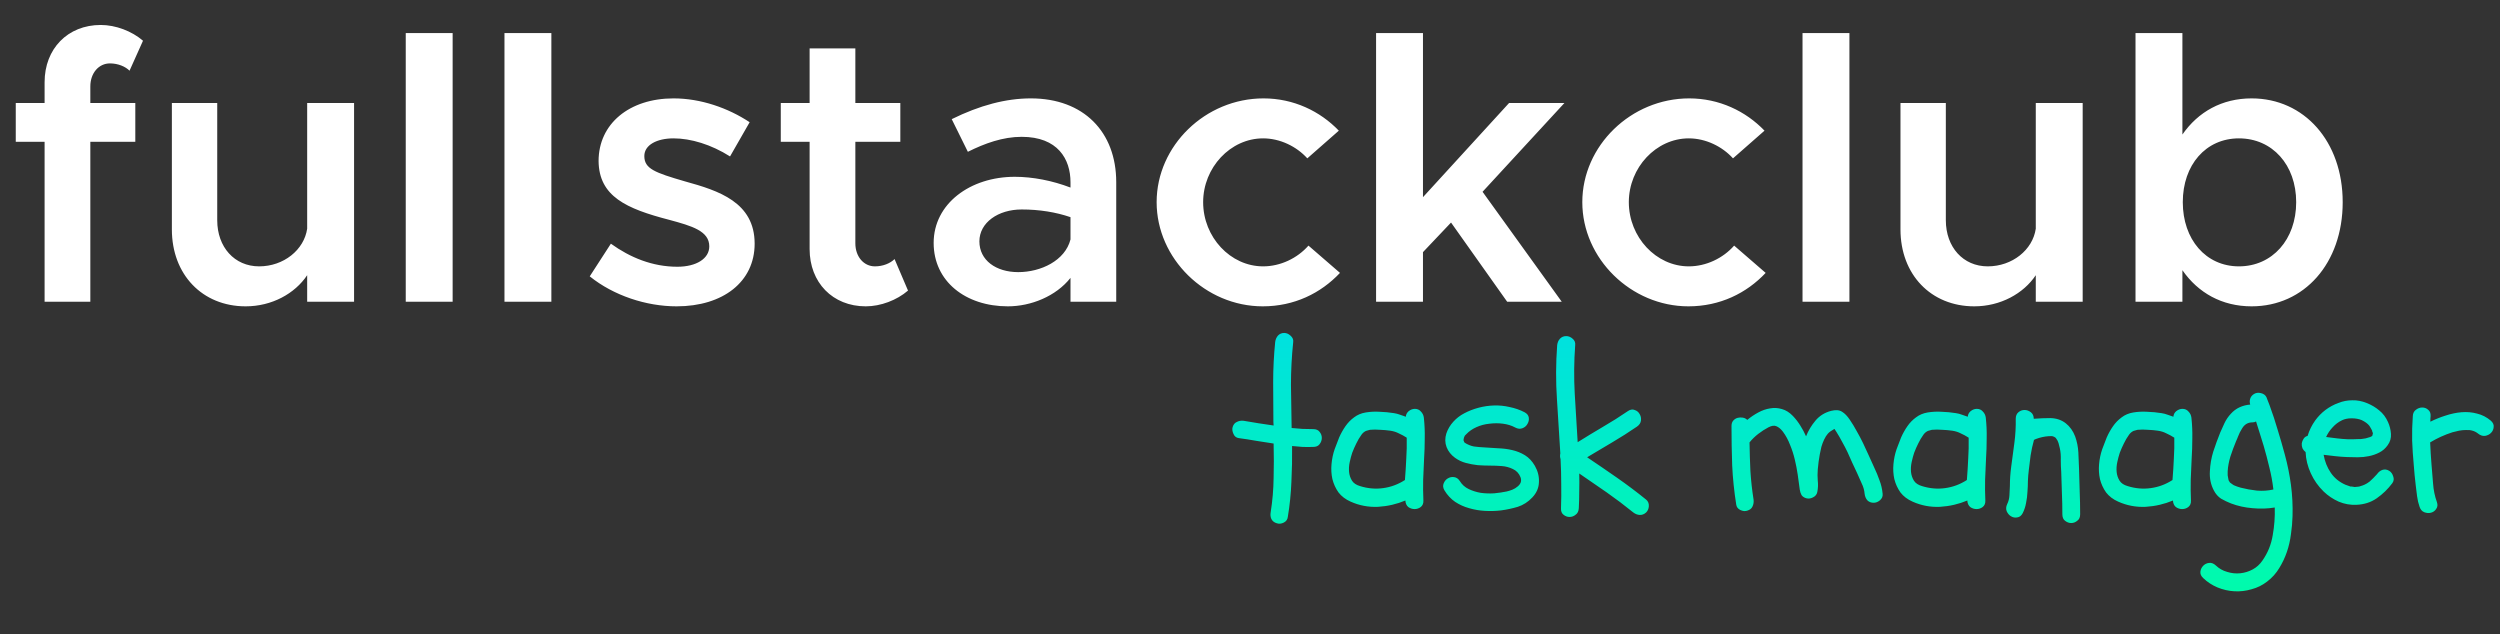 <svg width="406" height="103" viewBox="0 0 406 103" fill="none" xmlns="http://www.w3.org/2000/svg">
<rect x="0" y="0" width="406" height="103" fill="#333333" stroke="none"/>
<path d="M14.67 14.042C14.67 11.858 16.044 10.297 17.854 10.297C19.165 10.297 20.351 10.796 21.038 11.483L23.223 6.614C21.412 5.053 18.79 4.055 16.356 4.055C10.987 4.055 7.242 7.925 7.242 13.356V16.727H2.56V23.032H7.242V49H14.67V23.032H21.974V16.727H14.67V14.042ZM49.885 16.727V37.139C49.386 40.573 46.077 43.257 42.082 43.257C38.087 43.257 35.278 40.136 35.278 35.766V16.727H27.912V37.264C27.912 44.568 32.843 49.749 39.897 49.749C44.142 49.749 47.887 47.689 49.885 44.693V49H57.501V16.727H49.885ZM65.893 49H73.509V5.365H65.893V49ZM81.926 49H89.542V5.365H81.926V49ZM109.882 49.749C117.435 49.749 122.554 45.754 122.554 39.574C122.554 32.832 116.686 30.959 111.255 29.461C106.324 28.026 104.638 27.401 104.638 25.341C104.638 23.531 106.698 22.47 109.383 22.47C112.192 22.47 115.5 23.468 118.559 25.404L121.743 19.848C118.247 17.538 113.815 15.978 109.383 15.978C102.204 15.978 97.21 20.098 97.21 26.153C97.272 31.896 101.704 33.893 108.696 35.704C112.379 36.702 115.188 37.514 115.188 40.011C115.188 42.008 113.066 43.319 110.007 43.319C105.949 43.319 102.329 41.821 99.207 39.574L95.774 44.88C99.644 48.001 104.951 49.749 109.882 49.749ZM145.277 42.071C144.59 42.758 143.404 43.257 142.093 43.257C140.283 43.257 138.909 41.696 138.909 39.511V23.032H146.213V16.727H138.909V7.862H131.481V16.727H126.799V23.032H131.481V40.448C131.481 45.879 135.226 49.749 140.595 49.749C143.029 49.749 145.651 48.75 147.461 47.19L145.277 42.071ZM167.418 15.978C163.361 15.978 159.116 17.101 154.559 19.349L157.181 24.654C159.927 23.281 162.861 22.22 165.92 22.22C171.788 22.22 173.848 25.841 173.848 29.586V30.46C170.914 29.336 167.73 28.712 164.796 28.712C157.555 28.712 151.625 33.082 151.625 39.449C151.625 45.691 156.806 49.749 163.673 49.749C167.418 49.749 171.476 48.126 173.848 45.13V49H181.276V29.586C181.276 21.409 175.97 15.978 167.418 15.978ZM165.358 44.193C161.738 44.193 159.053 42.258 159.053 39.199C159.053 36.141 162.112 34.018 165.92 34.018C168.791 34.018 171.476 34.455 173.848 35.267V38.887C172.974 42.321 169.041 44.193 165.358 44.193ZM205.066 49.749C210.185 49.749 214.492 47.627 217.614 44.318L212.495 39.886C210.684 41.946 207.938 43.257 205.129 43.257C199.823 43.257 195.391 38.513 195.391 32.832C195.391 27.214 199.823 22.47 205.129 22.47C207.875 22.47 210.56 23.781 212.308 25.716L217.426 21.221C214.368 18.038 210.06 15.978 205.191 15.978C195.765 15.978 187.837 23.656 187.837 32.832C187.837 42.008 195.765 49.749 205.066 49.749ZM254.063 16.727H245.074L231.091 32.021V5.365H223.475V49H231.091V40.947L235.648 36.141L244.762 49H253.626L240.767 31.147L254.063 16.727ZM274.196 49.749C279.315 49.749 283.622 47.627 286.744 44.318L281.625 39.886C279.814 41.946 277.068 43.257 274.259 43.257C268.953 43.257 264.521 38.513 264.521 32.832C264.521 27.214 268.953 22.47 274.259 22.47C277.005 22.47 279.69 23.781 281.438 25.716L286.556 21.221C283.498 18.038 279.19 15.978 274.321 15.978C264.895 15.978 256.967 23.656 256.967 32.832C256.967 42.008 264.895 49.749 274.196 49.749ZM292.73 49H300.346V5.365H292.73V49ZM330.611 16.727V37.139C330.112 40.573 326.803 43.257 322.808 43.257C318.813 43.257 316.004 40.136 316.004 35.766V16.727H308.638V37.264C308.638 44.568 313.569 49.749 320.623 49.749C324.868 49.749 328.614 47.689 330.611 44.693V49H338.227V16.727H330.611ZM365.659 15.978C360.852 15.978 356.982 18.162 354.423 21.846V5.365H346.807V49H354.423V43.881C356.982 47.564 360.852 49.749 365.659 49.749C374.211 49.749 380.454 42.758 380.454 32.832C380.454 22.969 374.211 15.978 365.659 15.978ZM363.599 43.257C358.231 43.257 354.485 38.887 354.485 32.832C354.485 26.777 358.231 22.47 363.599 22.47C369.03 22.47 372.9 26.777 372.9 32.832C372.9 38.887 369.03 43.257 363.599 43.257Z" fill="white"/>
<path d="M213.273 69.689C213.736 69.689 214.078 69.836 214.297 70.128C214.541 70.421 214.663 70.75 214.663 71.116C214.663 71.482 214.541 71.823 214.297 72.14C214.078 72.433 213.736 72.579 213.273 72.579C212.688 72.603 212.102 72.603 211.517 72.579C210.956 72.53 210.396 72.481 209.835 72.433C209.859 74.359 209.822 76.285 209.725 78.212C209.652 80.138 209.457 82.052 209.14 83.954C209.091 84.369 208.872 84.674 208.481 84.869C208.091 85.064 207.713 85.1 207.347 84.978C206.933 84.856 206.64 84.625 206.47 84.283C206.323 83.966 206.287 83.601 206.36 83.186C206.653 81.333 206.811 79.48 206.835 77.626C206.884 75.773 206.884 73.908 206.835 72.03C205.909 71.884 204.97 71.738 204.019 71.591C203.068 71.421 202.129 71.274 201.203 71.152C200.788 71.104 200.495 70.884 200.325 70.494C200.13 70.079 200.081 69.701 200.178 69.36C200.3 68.946 200.532 68.665 200.873 68.519C201.215 68.348 201.581 68.287 201.971 68.336C202.775 68.458 203.58 68.592 204.385 68.738C205.189 68.86 206.006 68.982 206.835 69.104C206.811 68.982 206.799 68.799 206.799 68.555C206.799 66.361 206.787 64.191 206.762 62.045C206.762 59.899 206.872 57.729 207.091 55.534C207.14 55.144 207.287 54.803 207.53 54.51C207.799 54.217 208.14 54.071 208.555 54.071C208.92 54.071 209.262 54.217 209.579 54.51C209.92 54.803 210.066 55.144 210.018 55.534C209.774 57.875 209.652 60.204 209.652 62.52C209.676 64.812 209.713 67.141 209.762 69.506C210.347 69.555 210.932 69.604 211.517 69.653C212.102 69.677 212.688 69.689 213.273 69.689ZM219.345 81.467C218.516 81.101 217.857 80.601 217.369 79.967C216.906 79.309 216.577 78.59 216.382 77.809C216.211 77.029 216.162 76.224 216.236 75.395C216.309 74.542 216.479 73.725 216.748 72.945C216.967 72.335 217.211 71.701 217.479 71.043C217.772 70.384 218.113 69.775 218.503 69.214C218.894 68.653 219.357 68.177 219.893 67.787C220.43 67.373 221.064 67.105 221.795 66.983C222.551 66.861 223.307 66.824 224.063 66.873C224.843 66.897 225.611 66.971 226.367 67.092C226.709 67.141 227.038 67.227 227.355 67.348C227.672 67.446 227.989 67.556 228.306 67.678C228.33 67.312 228.489 67.007 228.781 66.763C229.098 66.519 229.428 66.397 229.769 66.397C230.184 66.397 230.513 66.544 230.757 66.836C231.025 67.105 231.183 67.434 231.232 67.824C231.354 68.946 231.403 70.067 231.378 71.189C231.378 72.311 231.342 73.432 231.269 74.554C231.22 75.676 231.171 76.797 231.122 77.919C231.098 79.041 231.11 80.162 231.159 81.284C231.183 81.747 231.037 82.101 230.72 82.345C230.427 82.564 230.098 82.674 229.732 82.674C229.367 82.674 229.025 82.564 228.708 82.345C228.416 82.101 228.257 81.747 228.233 81.284C226.843 81.869 225.368 82.211 223.807 82.308C222.246 82.381 220.759 82.101 219.345 81.467ZM219.601 73.53C219.454 73.969 219.32 74.469 219.198 75.029C219.076 75.59 219.04 76.127 219.089 76.639C219.137 77.151 219.296 77.626 219.564 78.065C219.832 78.48 220.271 78.772 220.881 78.943C222.124 79.333 223.368 79.443 224.612 79.272C225.88 79.102 227.062 78.663 228.16 77.956C228.257 76.761 228.33 75.603 228.379 74.481C228.452 73.359 228.477 72.225 228.452 71.079C228.038 70.811 227.611 70.579 227.172 70.384C226.758 70.165 226.294 70.019 225.782 69.945C225.27 69.872 224.721 69.823 224.136 69.799C223.575 69.75 223.027 69.75 222.49 69.799C222.441 69.799 222.307 69.836 222.088 69.909C221.893 69.957 221.783 69.994 221.759 70.019C221.515 70.14 221.295 70.335 221.1 70.604C220.783 71.043 220.503 71.518 220.259 72.03C220.015 72.518 219.796 73.018 219.601 73.53ZM236.28 74.335C235.646 73.871 235.195 73.298 234.926 72.615C234.658 71.908 234.646 71.165 234.89 70.384C235.134 69.677 235.512 69.043 236.024 68.482C236.536 67.921 237.121 67.47 237.779 67.129C238.511 66.739 239.291 66.434 240.12 66.215C240.949 65.995 241.791 65.873 242.644 65.849C243.497 65.824 244.339 65.91 245.168 66.105C246.021 66.275 246.826 66.556 247.582 66.946C247.996 67.165 248.228 67.458 248.277 67.824C248.326 68.19 248.252 68.531 248.057 68.848C247.887 69.165 247.618 69.397 247.253 69.543C246.887 69.689 246.497 69.653 246.082 69.433C245.497 69.116 244.839 68.909 244.107 68.811C243.376 68.714 242.632 68.714 241.876 68.811C241.144 68.885 240.449 69.067 239.791 69.36C239.133 69.653 238.584 70.031 238.145 70.494C238.023 70.616 237.938 70.701 237.889 70.75C237.865 70.799 237.816 70.909 237.743 71.079L237.67 71.482C237.743 71.701 237.804 71.835 237.852 71.884C238.34 72.201 238.84 72.408 239.352 72.506C239.889 72.579 240.425 72.628 240.961 72.652C241.717 72.701 242.485 72.75 243.266 72.798C244.07 72.823 244.839 72.92 245.57 73.091C246.326 73.262 247.021 73.542 247.655 73.932C248.289 74.322 248.825 74.895 249.264 75.651C249.752 76.505 249.972 77.395 249.923 78.321C249.898 79.224 249.545 80.04 248.862 80.772C248.179 81.504 247.387 82.016 246.485 82.308C245.582 82.576 244.668 82.772 243.741 82.894C242.912 82.991 242.047 83.015 241.144 82.967C240.267 82.918 239.413 82.772 238.584 82.528C237.779 82.308 237.023 81.967 236.316 81.504C235.609 81.016 235.024 80.382 234.561 79.602C234.341 79.212 234.305 78.846 234.451 78.504C234.597 78.138 234.817 77.87 235.109 77.7C235.426 77.504 235.768 77.431 236.133 77.48C236.523 77.529 236.84 77.748 237.084 78.138C237.426 78.699 237.901 79.126 238.511 79.419C239.12 79.711 239.779 79.919 240.486 80.04C241.218 80.138 241.949 80.162 242.681 80.114C243.412 80.04 244.07 79.943 244.656 79.821C244.973 79.748 245.29 79.65 245.607 79.528C245.948 79.382 246.229 79.212 246.448 79.016C246.692 78.821 246.863 78.602 246.96 78.358C247.058 78.09 247.045 77.797 246.923 77.48C246.68 76.871 246.265 76.432 245.68 76.163C245.119 75.895 244.522 75.737 243.888 75.688C243.254 75.639 242.607 75.615 241.949 75.615C241.291 75.615 240.632 75.59 239.974 75.542C239.316 75.468 238.669 75.347 238.035 75.176C237.401 75.005 236.816 74.725 236.28 74.335ZM253.434 74.554C253.337 74.261 253.324 73.957 253.398 73.64C253.227 70.689 253.044 67.763 252.849 64.861C252.654 61.935 252.666 58.997 252.885 56.046C252.934 55.632 253.081 55.29 253.324 55.022C253.593 54.729 253.934 54.583 254.349 54.583C254.739 54.583 255.092 54.729 255.409 55.022C255.726 55.29 255.86 55.632 255.812 56.046C255.617 58.704 255.592 61.338 255.738 63.947C255.885 66.531 256.043 69.153 256.214 71.811C257.579 70.957 258.945 70.128 260.311 69.324C261.7 68.519 263.054 67.665 264.371 66.763C264.761 66.495 265.126 66.434 265.468 66.58C265.834 66.702 266.102 66.922 266.273 67.239C266.468 67.556 266.541 67.909 266.492 68.299C266.443 68.69 266.224 69.019 265.834 69.287C264.517 70.189 263.176 71.043 261.81 71.847C260.469 72.628 259.116 73.432 257.75 74.261C259.384 75.359 261.006 76.468 262.615 77.59C264.224 78.712 265.797 79.894 267.333 81.138C267.65 81.406 267.797 81.76 267.772 82.199C267.748 82.613 267.602 82.954 267.333 83.223C267.016 83.515 266.663 83.649 266.273 83.625C265.907 83.601 265.565 83.466 265.248 83.223C263.834 82.077 262.395 80.992 260.932 79.967C259.469 78.943 257.982 77.919 256.47 76.895C256.494 77.822 256.494 78.76 256.47 79.711C256.47 80.662 256.446 81.601 256.397 82.528C256.372 83.015 256.202 83.369 255.885 83.588C255.592 83.832 255.263 83.954 254.897 83.954C254.531 83.954 254.202 83.832 253.91 83.588C253.617 83.369 253.483 83.015 253.507 82.528C253.556 81.211 253.568 79.894 253.544 78.578C253.544 77.236 253.507 75.895 253.434 74.554ZM283.756 82.93C283.415 83.052 283.037 83.015 282.622 82.82C282.232 82.625 282.013 82.333 281.964 81.942C281.623 79.797 281.403 77.675 281.306 75.578C281.232 73.457 281.196 71.323 281.196 69.177C281.196 68.811 281.293 68.519 281.488 68.299C281.684 68.08 281.915 67.934 282.183 67.861C282.452 67.787 282.732 67.775 283.025 67.824C283.317 67.873 283.561 67.995 283.756 68.19C284.317 67.726 284.914 67.324 285.548 66.983C286.182 66.641 286.816 66.422 287.45 66.324C288.109 66.202 288.755 66.239 289.389 66.434C290.023 66.605 290.62 66.983 291.181 67.568C291.645 68.056 292.047 68.58 292.388 69.141C292.73 69.677 293.035 70.25 293.303 70.86C293.669 69.933 294.181 69.08 294.839 68.299C295.497 67.519 296.339 66.995 297.363 66.727C298.119 66.531 298.716 66.58 299.155 66.873C299.594 67.141 300.008 67.568 300.399 68.153C300.813 68.763 301.191 69.385 301.532 70.019C301.898 70.653 302.24 71.299 302.557 71.957C302.874 72.615 303.178 73.274 303.471 73.932C303.764 74.591 304.056 75.237 304.349 75.871C304.69 76.578 304.983 77.285 305.227 77.992C305.495 78.675 305.666 79.406 305.739 80.187C305.788 80.601 305.641 80.955 305.3 81.248C304.983 81.516 304.642 81.65 304.276 81.65C303.861 81.65 303.52 81.516 303.252 81.248C303.008 80.955 302.861 80.601 302.813 80.187C302.764 79.602 302.605 79.041 302.337 78.504C302.093 77.944 301.849 77.395 301.606 76.858C301.337 76.297 301.069 75.725 300.801 75.139C300.557 74.554 300.301 73.981 300.033 73.42C299.765 72.859 299.472 72.299 299.155 71.738C298.862 71.177 298.545 70.628 298.204 70.092C298.155 70.019 298.106 69.945 298.058 69.872C298.009 69.799 297.96 69.726 297.911 69.653C297.424 69.921 297.07 70.177 296.851 70.421C296.631 70.665 296.424 70.994 296.229 71.408C296.058 71.774 295.912 72.164 295.79 72.579C295.692 72.969 295.607 73.371 295.534 73.786C295.388 74.566 295.278 75.383 295.205 76.237C295.156 76.871 295.156 77.48 295.205 78.065C295.278 78.651 295.253 79.26 295.132 79.894C295.058 80.284 294.827 80.577 294.437 80.772C294.071 80.967 293.705 81.016 293.339 80.918C292.998 80.821 292.742 80.65 292.571 80.406C292.425 80.138 292.327 79.833 292.279 79.492C292.181 78.712 292.071 77.907 291.949 77.078C291.827 76.249 291.669 75.432 291.474 74.627C291.279 73.798 291.023 73.006 290.706 72.25C290.413 71.469 290.023 70.75 289.535 70.092C289.194 69.653 288.84 69.36 288.475 69.214C288.133 69.067 287.707 69.129 287.194 69.397C286.634 69.689 286.085 70.043 285.548 70.457C285.012 70.872 284.537 71.335 284.122 71.847C284.146 73.408 284.195 74.969 284.268 76.529C284.366 78.065 284.537 79.602 284.78 81.138C284.829 81.552 284.768 81.93 284.597 82.272C284.451 82.589 284.171 82.808 283.756 82.93ZM310.604 81.467C309.774 81.101 309.116 80.601 308.628 79.967C308.165 79.309 307.836 78.59 307.641 77.809C307.47 77.029 307.421 76.224 307.494 75.395C307.568 74.542 307.738 73.725 308.007 72.945C308.226 72.335 308.47 71.701 308.738 71.043C309.031 70.384 309.372 69.775 309.762 69.214C310.152 68.653 310.616 68.177 311.152 67.787C311.689 67.373 312.323 67.105 313.054 66.983C313.81 66.861 314.566 66.824 315.322 66.873C316.102 66.897 316.87 66.971 317.626 67.092C317.968 67.141 318.297 67.227 318.614 67.348C318.931 67.446 319.248 67.556 319.565 67.678C319.589 67.312 319.748 67.007 320.04 66.763C320.357 66.519 320.686 66.397 321.028 66.397C321.442 66.397 321.772 66.544 322.015 66.836C322.284 67.105 322.442 67.434 322.491 67.824C322.613 68.946 322.662 70.067 322.637 71.189C322.637 72.311 322.601 73.432 322.528 74.554C322.479 75.676 322.43 76.797 322.381 77.919C322.357 79.041 322.369 80.162 322.418 81.284C322.442 81.747 322.296 82.101 321.979 82.345C321.686 82.564 321.357 82.674 320.991 82.674C320.626 82.674 320.284 82.564 319.967 82.345C319.675 82.101 319.516 81.747 319.492 81.284C318.102 81.869 316.626 82.211 315.066 82.308C313.505 82.381 312.018 82.101 310.604 81.467ZM310.86 73.53C310.713 73.969 310.579 74.469 310.457 75.029C310.335 75.59 310.299 76.127 310.347 76.639C310.396 77.151 310.555 77.626 310.823 78.065C311.091 78.48 311.53 78.772 312.14 78.943C313.383 79.333 314.627 79.443 315.871 79.272C317.139 79.102 318.321 78.663 319.419 77.956C319.516 76.761 319.589 75.603 319.638 74.481C319.711 73.359 319.736 72.225 319.711 71.079C319.297 70.811 318.87 70.579 318.431 70.384C318.016 70.165 317.553 70.019 317.041 69.945C316.529 69.872 315.98 69.823 315.395 69.799C314.834 69.75 314.286 69.75 313.749 69.799C313.7 69.799 313.566 69.836 313.347 69.909C313.152 69.957 313.042 69.994 313.018 70.019C312.774 70.14 312.554 70.335 312.359 70.604C312.042 71.043 311.762 71.518 311.518 72.03C311.274 72.518 311.055 73.018 310.86 73.53ZM326.405 78.943C326.405 77.895 326.478 76.834 326.624 75.761C326.795 74.469 326.966 73.189 327.136 71.921C327.307 70.628 327.38 69.324 327.356 68.007C327.356 67.543 327.502 67.19 327.795 66.946C328.087 66.702 328.416 66.58 328.782 66.58C329.148 66.58 329.489 66.702 329.806 66.946C330.123 67.19 330.282 67.543 330.282 68.007C331.233 67.934 332.135 67.897 332.988 67.897C333.964 67.921 334.793 68.202 335.476 68.738C336.158 69.275 336.671 69.994 337.012 70.896C337.305 71.725 337.475 72.579 337.524 73.457C337.573 74.335 337.609 75.212 337.634 76.09C337.658 77.334 337.695 78.578 337.743 79.821C337.792 81.04 337.817 82.272 337.817 83.515C337.817 84.003 337.658 84.357 337.341 84.576C337.048 84.82 336.719 84.942 336.354 84.942C336.012 84.942 335.683 84.82 335.366 84.576C335.073 84.357 334.927 84.003 334.927 83.515C334.927 82.345 334.903 81.199 334.854 80.077C334.829 78.955 334.793 77.809 334.744 76.639C334.695 76.005 334.671 75.359 334.671 74.7C334.695 74.018 334.647 73.396 334.525 72.835C334.452 72.493 334.378 72.201 334.305 71.957C334.232 71.689 334.098 71.433 333.903 71.189C333.854 71.091 333.744 71.006 333.574 70.933C333.427 70.86 333.293 70.823 333.171 70.823C332.806 70.823 332.464 70.848 332.147 70.896C331.83 70.945 331.501 71.018 331.16 71.116C331.013 71.165 330.867 71.213 330.721 71.262C330.574 71.311 330.44 71.372 330.318 71.445C330.075 72.323 329.892 73.164 329.77 73.969C329.672 74.749 329.575 75.542 329.477 76.346C329.404 76.931 329.355 77.529 329.331 78.138C329.331 78.724 329.306 79.309 329.258 79.894C329.233 80.479 329.16 81.065 329.038 81.65C328.941 82.235 328.758 82.796 328.49 83.332C328.27 83.747 327.977 83.979 327.612 84.027C327.246 84.1 326.905 84.04 326.588 83.844C326.295 83.674 326.063 83.406 325.893 83.04C325.746 82.674 325.771 82.284 325.966 81.869C326.185 81.43 326.307 80.955 326.332 80.443C326.356 79.931 326.38 79.431 326.405 78.943ZM343.998 81.467C343.169 81.101 342.511 80.601 342.023 79.967C341.56 79.309 341.23 78.59 341.035 77.809C340.865 77.029 340.816 76.224 340.889 75.395C340.962 74.542 341.133 73.725 341.401 72.945C341.621 72.335 341.864 71.701 342.133 71.043C342.425 70.384 342.767 69.775 343.157 69.214C343.547 68.653 344.01 68.177 344.547 67.787C345.083 67.373 345.717 67.105 346.449 66.983C347.205 66.861 347.961 66.824 348.716 66.873C349.497 66.897 350.265 66.971 351.021 67.092C351.362 67.141 351.691 67.227 352.008 67.348C352.325 67.446 352.642 67.556 352.959 67.678C352.984 67.312 353.142 67.007 353.435 66.763C353.752 66.519 354.081 66.397 354.422 66.397C354.837 66.397 355.166 66.544 355.41 66.836C355.678 67.105 355.837 67.434 355.885 67.824C356.007 68.946 356.056 70.067 356.032 71.189C356.032 72.311 355.995 73.432 355.922 74.554C355.873 75.676 355.825 76.797 355.776 77.919C355.751 79.041 355.764 80.162 355.812 81.284C355.837 81.747 355.69 82.101 355.373 82.345C355.081 82.564 354.752 82.674 354.386 82.674C354.02 82.674 353.679 82.564 353.362 82.345C353.069 82.101 352.911 81.747 352.886 81.284C351.496 81.869 350.021 82.211 348.46 82.308C346.9 82.381 345.412 82.101 343.998 81.467ZM344.254 73.53C344.108 73.969 343.974 74.469 343.852 75.029C343.73 75.59 343.693 76.127 343.742 76.639C343.791 77.151 343.949 77.626 344.218 78.065C344.486 78.48 344.925 78.772 345.534 78.943C346.778 79.333 348.021 79.443 349.265 79.272C350.533 79.102 351.716 78.663 352.813 77.956C352.911 76.761 352.984 75.603 353.033 74.481C353.106 73.359 353.13 72.225 353.106 71.079C352.691 70.811 352.264 70.579 351.825 70.384C351.411 70.165 350.948 70.019 350.436 69.945C349.923 69.872 349.375 69.823 348.79 69.799C348.229 69.75 347.68 69.75 347.144 69.799C347.095 69.799 346.961 69.836 346.741 69.909C346.546 69.957 346.437 69.994 346.412 70.019C346.168 70.14 345.949 70.335 345.754 70.604C345.437 71.043 345.156 71.518 344.912 72.03C344.669 72.518 344.449 73.018 344.254 73.53ZM359.836 91.818C360.372 92.33 360.994 92.684 361.701 92.879C362.408 93.098 363.115 93.172 363.823 93.098C364.53 93.025 365.2 92.818 365.834 92.477C366.468 92.135 366.993 91.66 367.407 91.05C368.285 89.806 368.846 88.429 369.09 86.917C369.358 85.43 369.468 83.93 369.419 82.418C368.248 82.613 367.041 82.65 365.798 82.528C364.579 82.43 363.42 82.174 362.323 81.76C361.762 81.54 361.226 81.284 360.714 80.992C360.226 80.674 359.836 80.236 359.543 79.675C359.031 78.724 358.812 77.675 358.885 76.529C358.934 75.432 359.116 74.371 359.433 73.347C359.775 72.299 360.153 71.262 360.567 70.238C360.787 69.75 361.018 69.238 361.262 68.702C361.53 68.141 361.872 67.641 362.286 67.202C362.701 66.739 363.176 66.385 363.713 66.141C364.249 65.897 364.822 65.751 365.432 65.703C365.334 65.361 365.334 65.044 365.432 64.751C365.53 64.434 365.737 64.178 366.054 63.983C366.371 63.788 366.737 63.739 367.151 63.837C367.59 63.935 367.895 64.154 368.066 64.495C368.163 64.715 368.248 64.934 368.322 65.154C368.419 65.373 368.504 65.593 368.578 65.812C369.065 67.129 369.504 68.458 369.894 69.799C370.309 71.14 370.699 72.493 371.065 73.859C371.504 75.468 371.833 77.102 372.052 78.76C372.272 80.418 372.357 82.101 372.308 83.808C372.284 84.759 372.199 85.734 372.052 86.734C371.93 87.734 371.711 88.697 371.394 89.624C371.077 90.55 370.662 91.428 370.15 92.257C369.638 93.111 368.98 93.842 368.175 94.452C367.419 95.037 366.578 95.451 365.651 95.695C364.749 95.964 363.823 96.073 362.872 96.025C361.945 95.976 361.031 95.769 360.128 95.403C359.251 95.037 358.47 94.525 357.787 93.867C357.446 93.549 357.3 93.196 357.349 92.806C357.397 92.44 357.556 92.123 357.824 91.855C358.068 91.611 358.373 91.465 358.738 91.416C359.129 91.367 359.494 91.501 359.836 91.818ZM363.896 79.199C364.749 79.419 365.627 79.577 366.529 79.675C367.456 79.748 368.346 79.687 369.199 79.492C369.053 78.248 368.834 77.053 368.541 75.907C368.273 74.761 367.968 73.603 367.627 72.433C367.432 71.75 367.224 71.079 367.005 70.421C366.81 69.763 366.602 69.104 366.383 68.446C366.31 68.495 366.224 68.531 366.127 68.555C366.029 68.555 365.92 68.568 365.798 68.592C365.066 68.592 364.505 68.921 364.115 69.58C363.847 69.994 363.628 70.433 363.457 70.896C363.408 71.018 363.359 71.14 363.311 71.262C363.262 71.36 363.213 71.469 363.164 71.591C362.798 72.469 362.481 73.323 362.213 74.152C361.969 74.956 361.823 75.749 361.774 76.529V77.188C361.799 77.358 361.823 77.492 361.847 77.59C361.896 77.809 361.921 77.944 361.921 77.992C361.945 78.041 362.018 78.163 362.14 78.358C362.286 78.48 362.421 78.578 362.542 78.651C362.664 78.724 362.738 78.772 362.762 78.797C362.957 78.87 363.14 78.943 363.311 79.016C363.506 79.09 363.701 79.15 363.896 79.199ZM376.003 68.263C376.466 67.629 377.015 67.068 377.649 66.58C378.307 66.093 379.002 65.715 379.733 65.446C380.465 65.154 381.221 65.007 382.001 65.007C382.782 64.983 383.562 65.129 384.342 65.446C385.098 65.739 385.781 66.141 386.39 66.653C387 67.141 387.476 67.775 387.817 68.555C388.085 69.141 388.244 69.775 388.292 70.457C388.341 71.14 388.158 71.762 387.744 72.323C387.378 72.835 386.927 73.225 386.39 73.493C385.878 73.761 385.318 73.957 384.708 74.079C384.123 74.2 383.513 74.261 382.879 74.261C382.269 74.261 381.684 74.249 381.123 74.225C380.489 74.2 379.855 74.152 379.221 74.079C378.612 74.005 377.99 73.932 377.356 73.859C377.551 74.956 377.941 75.932 378.526 76.785C379.112 77.639 379.904 78.285 380.904 78.724C381.172 78.821 381.379 78.894 381.526 78.943C381.599 78.968 381.66 78.992 381.709 79.016C381.782 79.016 381.855 79.016 381.928 79.016C382.123 79.041 382.282 79.065 382.404 79.09C382.55 79.09 382.684 79.077 382.806 79.053C382.977 79.029 383.086 79.016 383.135 79.016C383.208 78.992 383.281 78.968 383.355 78.943C383.623 78.87 383.854 78.785 384.05 78.687C384.269 78.59 384.525 78.431 384.818 78.212C384.964 78.09 385.159 77.907 385.403 77.663C385.647 77.419 385.854 77.2 386.025 77.005C386.269 76.663 386.561 76.432 386.903 76.31C387.268 76.188 387.634 76.237 388 76.456C388.317 76.651 388.536 76.956 388.658 77.37C388.805 77.761 388.756 78.126 388.512 78.468C387.805 79.419 386.963 80.236 385.988 80.918C385.037 81.577 383.94 81.93 382.696 81.979C381.696 82.028 380.733 81.857 379.807 81.467C378.88 81.052 378.063 80.504 377.356 79.821C376.478 78.968 375.783 77.98 375.271 76.858C374.759 75.737 374.479 74.591 374.43 73.42C374.21 73.249 374.04 73.042 373.918 72.798C373.82 72.53 373.784 72.262 373.808 71.994C373.857 71.725 373.954 71.482 374.101 71.262C374.247 71.018 374.466 70.86 374.759 70.787C375.027 69.884 375.442 69.043 376.003 68.263ZM384.781 69.141C384.513 68.799 384.098 68.495 383.537 68.226C383.074 68.031 382.526 67.934 381.892 67.934C381.282 67.934 380.758 68.043 380.319 68.263C379.758 68.531 379.258 68.909 378.819 69.397C378.38 69.86 378.027 70.384 377.758 70.969C378.344 71.043 378.929 71.116 379.514 71.189C380.099 71.262 380.684 71.311 381.27 71.335C381.587 71.335 381.904 71.335 382.221 71.335C382.538 71.335 382.855 71.323 383.172 71.299C383.269 71.299 383.355 71.299 383.428 71.299C383.525 71.274 383.623 71.262 383.72 71.262C383.94 71.213 384.098 71.189 384.196 71.189C384.318 71.165 384.44 71.128 384.562 71.079C384.659 71.055 384.781 71.018 384.927 70.969C385.049 70.921 385.122 70.884 385.147 70.86C385.171 70.835 385.208 70.811 385.257 70.787L385.366 70.348C385.318 70.25 385.281 70.165 385.257 70.092C385.257 69.994 385.232 69.909 385.183 69.836C385.159 69.763 385.098 69.653 385.001 69.506C384.927 69.36 384.854 69.238 384.781 69.141ZM391.84 67.568C391.865 67.105 392.035 66.763 392.352 66.544C392.669 66.3 393.011 66.178 393.377 66.178C393.742 66.178 394.059 66.3 394.328 66.544C394.62 66.763 394.754 67.105 394.73 67.568C394.73 67.714 394.718 67.873 394.693 68.043C394.693 68.19 394.693 68.336 394.693 68.482C395.474 68.092 396.291 67.763 397.144 67.495C398.022 67.202 398.887 67.019 399.741 66.946C400.619 66.873 401.46 66.946 402.265 67.165C403.094 67.361 403.85 67.751 404.533 68.336C404.874 68.653 405.02 68.994 404.971 69.36C404.947 69.726 404.801 70.043 404.533 70.311C404.289 70.555 403.972 70.713 403.582 70.787C403.191 70.835 402.813 70.713 402.448 70.421C402.179 70.201 401.875 70.043 401.533 69.945C401.216 69.848 400.863 69.811 400.472 69.836C400.107 69.836 399.729 69.872 399.339 69.945C398.973 70.019 398.619 70.104 398.278 70.201C396.986 70.616 395.778 71.165 394.657 71.847C394.706 73.042 394.779 74.237 394.876 75.432C394.974 76.432 395.059 77.468 395.132 78.541C395.205 79.589 395.413 80.589 395.754 81.54C395.9 81.979 395.864 82.345 395.644 82.638C395.449 82.954 395.169 83.162 394.803 83.259C394.462 83.357 394.096 83.332 393.706 83.186C393.34 83.04 393.084 82.747 392.938 82.308C392.743 81.747 392.608 81.174 392.535 80.589C392.462 80.004 392.389 79.419 392.316 78.834C392.267 78.273 392.206 77.712 392.133 77.151C392.084 76.566 392.035 75.993 391.987 75.432C391.865 74.115 391.779 72.811 391.731 71.518C391.706 70.201 391.743 68.885 391.84 67.568Z" fill="url(#paint0_linear_318_7194)"/>
<defs>
<linearGradient id="paint0_linear_318_7194" x1="302.758" y1="28.091" x2="302.758" y2="103" gradientUnits="userSpaceOnUse">
<stop stop-color="#00D1FF"/>
<stop offset="1" stop-color="#00FFA3"/>
</linearGradient>
</defs>
</svg>
